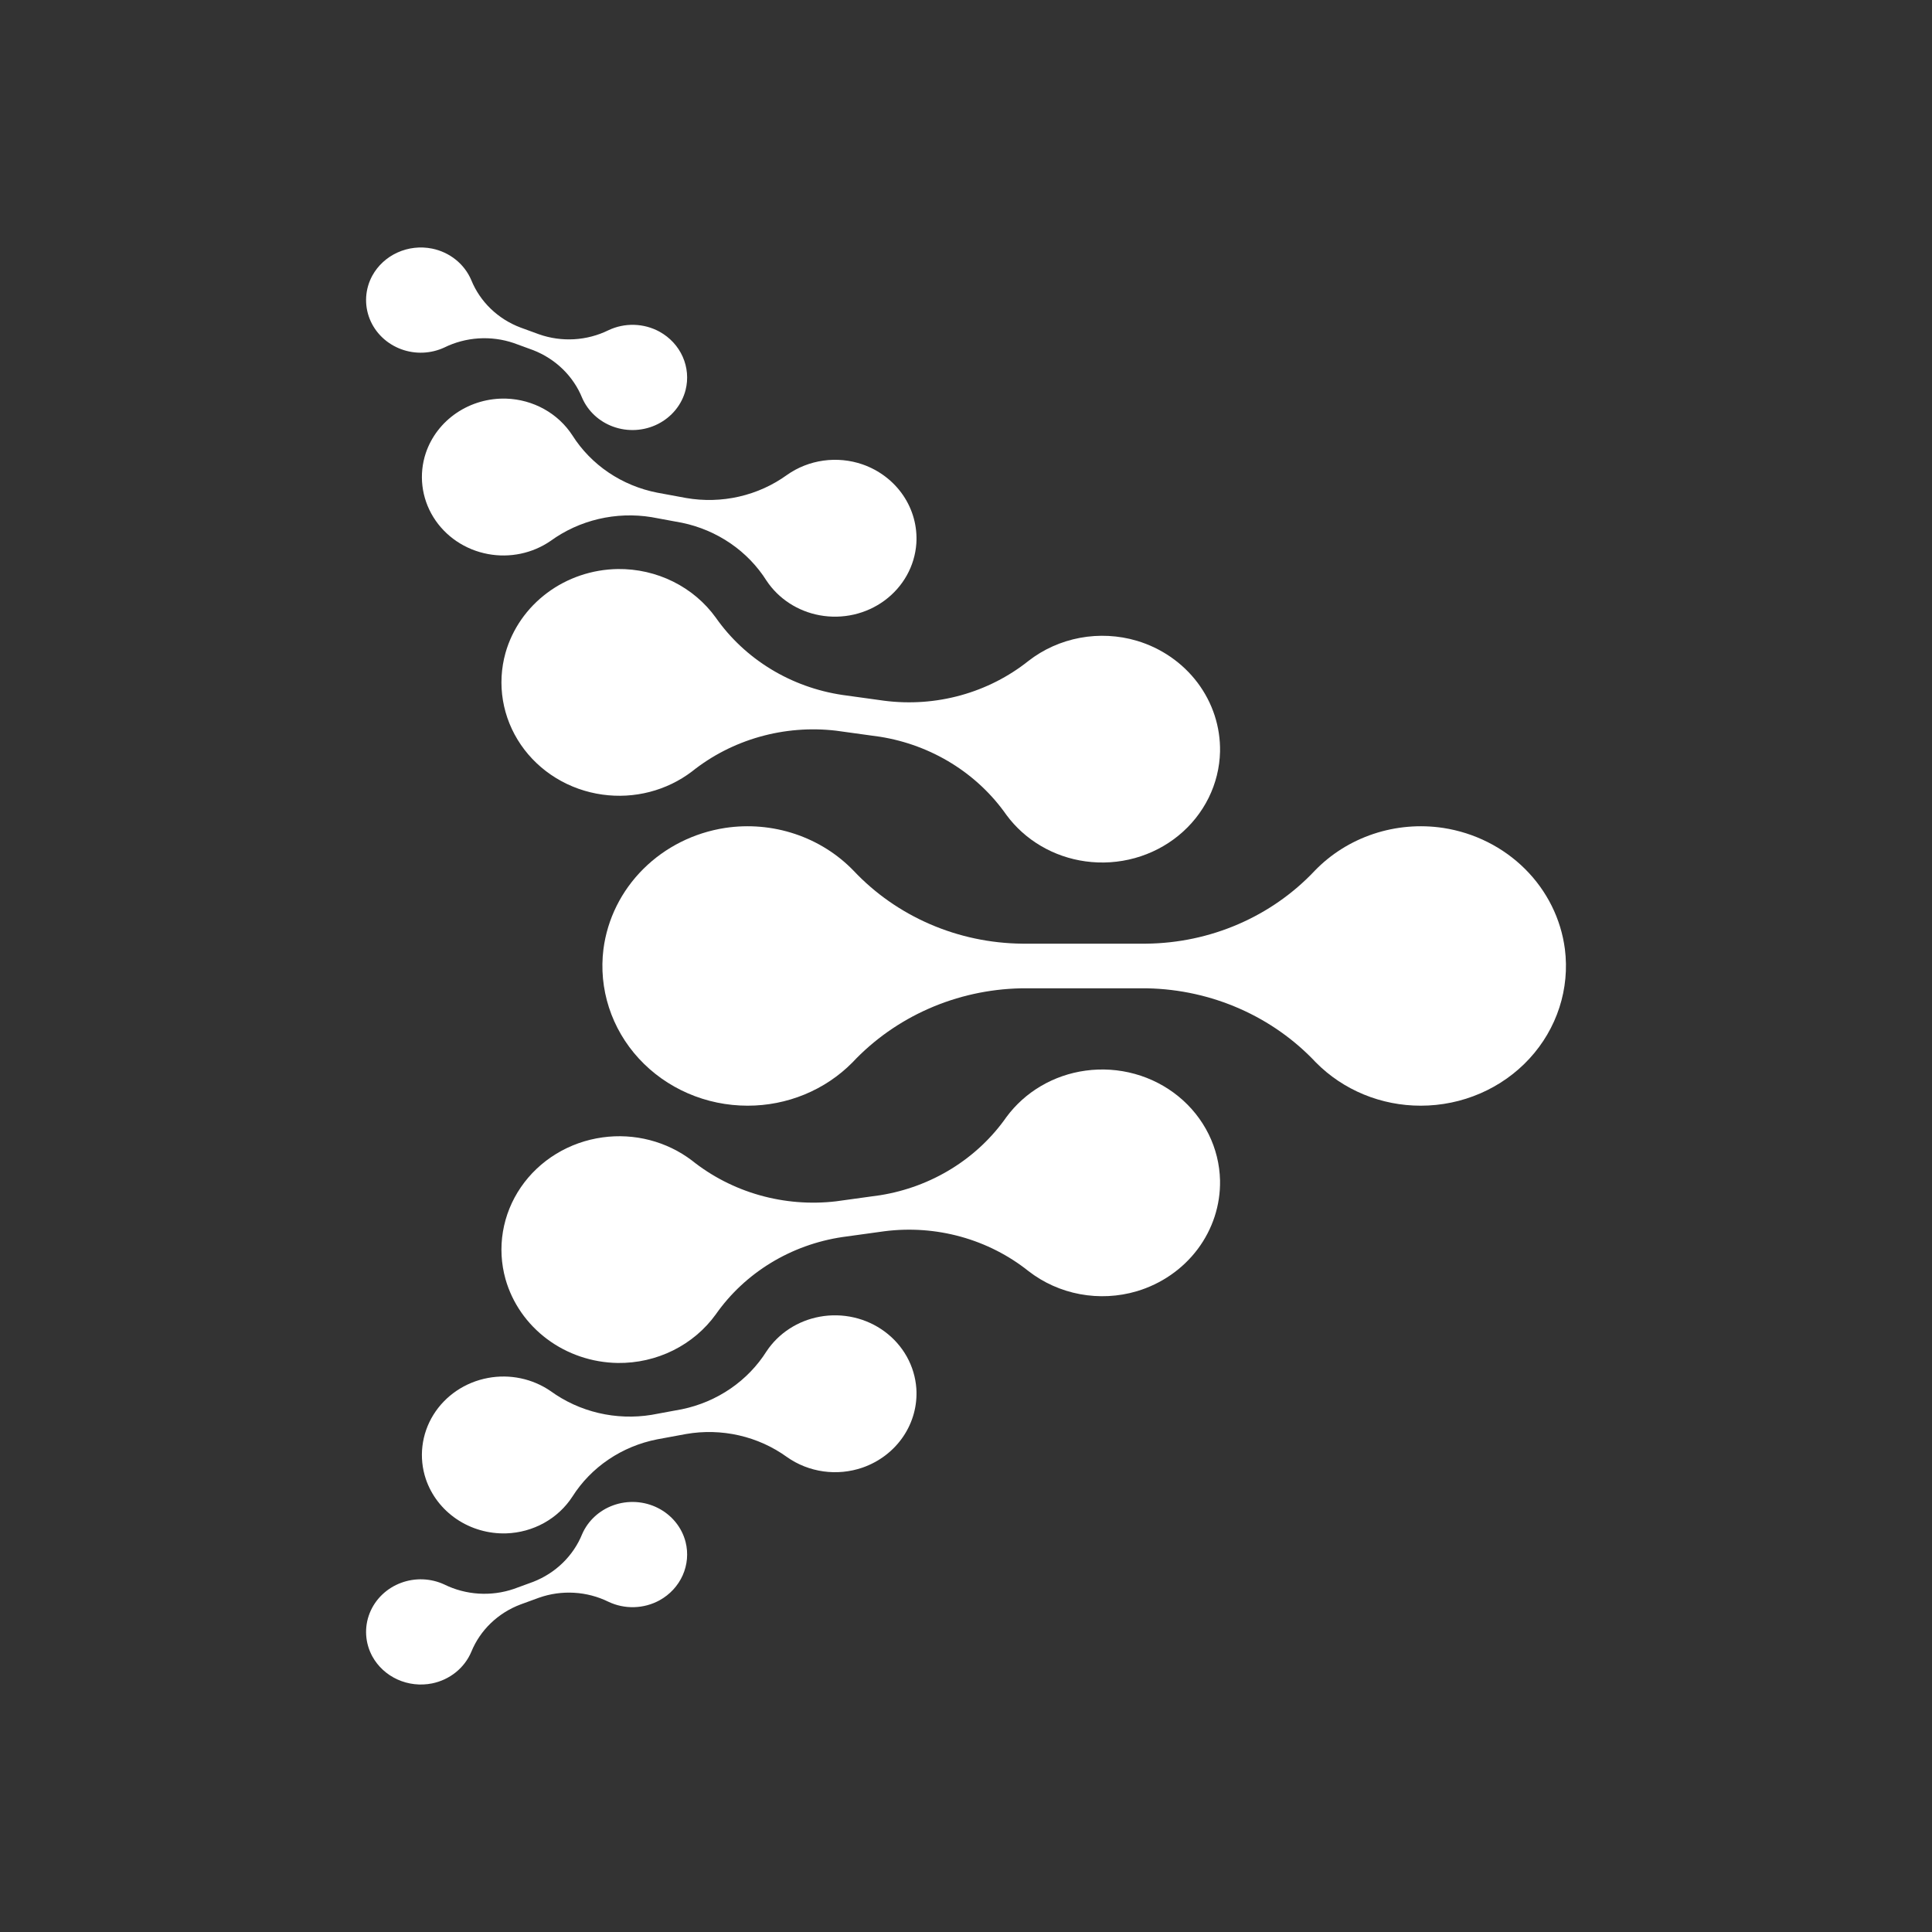 <svg width="570" height="570" viewBox="0 0 570 570" fill="none" xmlns="http://www.w3.org/2000/svg">
<rect x="0" y="0" width="570" height="570" fill="#333333" stroke="none"/>
<g clip-path="url(#clip0_876_29086)">
<path d="M425.791 244.265C418.877 243.223 411.804 243.832 405.192 246.037C398.58 248.243 392.633 251.978 387.872 256.914C381.573 263.598 373.907 268.958 365.354 272.658C356.8 276.357 347.545 278.316 338.168 278.411H301.564C292.187 278.316 282.932 276.357 274.379 272.658C265.826 268.958 258.159 263.598 251.86 256.914C247.1 251.978 241.152 248.243 234.541 246.037C227.929 243.832 220.855 243.223 213.942 244.265C204.742 245.679 196.268 249.928 189.793 256.375C183.318 262.821 179.193 271.115 178.037 280.011C177.306 285.802 177.86 291.676 179.662 297.245C181.465 302.815 184.475 307.953 188.494 312.319C192.512 316.686 197.449 320.182 202.976 322.577C208.503 324.972 214.495 326.211 220.557 326.212C226.345 326.22 232.073 325.092 237.393 322.898C242.713 320.704 247.512 317.491 251.498 313.453C257.791 306.751 265.438 301.356 273.972 297.596C282.506 293.837 291.748 291.792 301.131 291.588H338.597C347.981 291.792 357.222 293.837 365.756 297.596C374.29 301.356 381.938 306.751 388.23 313.453C392.216 317.491 397.016 320.704 402.336 322.898C407.655 325.092 413.384 326.22 419.172 326.212C425.233 326.212 431.226 324.973 436.753 322.578C442.281 320.183 447.217 316.687 451.236 312.32C455.255 307.953 458.266 302.815 460.068 297.246C461.871 291.676 462.425 285.802 461.693 280.011C460.538 271.116 456.412 262.821 449.938 256.375C443.464 249.929 434.99 245.679 425.791 244.265Z" fill="white"/>
<path d="M335.395 189.044C329.967 187.44 324.213 187.144 318.638 188.181C313.064 189.219 307.839 191.558 303.424 194.994C297.564 199.664 290.764 203.118 283.451 205.14C276.138 207.162 268.469 207.708 260.927 206.744L248.546 205.033C241.027 203.916 233.828 201.315 227.402 197.395C220.975 193.474 215.46 188.318 211.202 182.25C207.971 177.757 203.641 174.097 198.595 171.591C193.549 169.086 187.941 167.812 182.264 167.881C174.705 167.996 167.39 170.469 161.417 174.928C155.444 179.386 151.136 185.59 149.142 192.607C147.86 197.176 147.601 201.956 148.381 206.629C149.161 211.302 150.963 215.763 153.668 219.717C156.372 223.67 159.918 227.026 164.07 229.563C168.222 232.1 172.887 233.76 177.756 234.434C182.403 235.082 187.139 234.813 191.675 233.641C196.211 232.47 200.451 230.421 204.136 227.621C209.994 222.937 216.783 219.452 224.088 217.38C231.393 215.307 239.06 214.691 246.621 215.568L259.694 217.375C267.206 218.581 274.383 221.249 280.787 225.216C287.191 229.183 292.686 234.365 296.937 240.446C299.654 244.132 303.124 247.246 307.134 249.598C311.144 251.951 315.609 253.492 320.259 254.129C325.128 254.801 330.089 254.471 334.816 253.161C339.542 251.851 343.926 249.591 347.678 246.53C351.429 243.468 354.463 239.676 356.578 235.403C358.694 231.129 359.842 226.473 359.949 221.74C360.087 214.467 357.767 207.347 353.34 201.451C348.912 195.555 342.615 191.201 335.395 189.044Z" fill="white"/>
<path d="M254.479 137.014C250.782 135.736 246.814 135.351 242.926 135.894C239.038 136.437 235.348 137.891 232.181 140.128C227.973 143.173 223.156 145.348 218.033 146.518C212.91 147.687 207.592 147.824 202.411 146.922L193.912 145.353C188.752 144.346 183.864 142.324 179.554 139.414C175.245 136.503 171.607 132.767 168.868 128.44C166.786 125.234 163.917 122.569 160.514 120.68C157.11 118.791 153.277 117.735 149.35 117.606C144.122 117.449 138.983 118.93 134.704 121.825C130.425 124.72 127.239 128.874 125.623 133.661C124.583 136.78 124.243 140.075 124.625 143.33C125.007 146.584 126.102 149.723 127.838 152.54C129.574 155.357 131.912 157.788 134.696 159.671C137.481 161.554 140.649 162.847 143.991 163.465C147.182 164.058 150.464 164.019 153.639 163.351C156.813 162.683 159.813 161.4 162.455 159.579C166.661 156.524 171.471 154.328 176.59 153.123C181.709 151.919 187.029 151.733 192.226 152.575L201.2 154.232C206.352 155.3 211.223 157.368 215.515 160.309C219.807 163.251 223.431 167.005 226.164 171.341C227.918 173.973 230.212 176.232 232.904 177.983C235.596 179.734 238.631 180.939 241.822 181.524C245.165 182.141 248.606 182.067 251.917 181.31C255.228 180.552 258.334 179.127 261.03 177.128C263.726 175.129 265.951 172.602 267.557 169.715C269.163 166.827 270.114 163.645 270.347 160.377C270.688 155.355 269.324 150.362 266.463 146.149C263.601 141.935 259.396 138.73 254.479 137.014V137.014Z" fill="white"/>
<path d="M194.592 97.865C192.303 96.609 189.728 95.913 187.093 95.839C184.459 95.765 181.846 96.315 179.484 97.441C176.338 98.984 172.894 99.885 169.369 100.088C165.843 100.29 162.312 99.79 158.998 98.617L153.57 96.635C150.282 95.395 147.295 93.515 144.798 91.112C142.3 88.709 140.345 85.835 139.056 82.671C138.065 80.321 136.49 78.241 134.468 76.614C132.447 74.987 130.041 73.863 127.462 73.34C124.026 72.655 120.452 73.061 117.277 74.498C114.102 75.934 111.497 78.324 109.855 81.308C108.793 83.252 108.172 85.392 108.033 87.585C107.894 89.778 108.24 91.974 109.049 94.029C109.857 96.084 111.109 97.949 112.723 99.504C114.337 101.058 116.275 102.265 118.409 103.045C120.446 103.792 122.619 104.132 124.797 104.044C126.975 103.956 129.111 103.441 131.076 102.532C134.222 100.982 137.664 100.066 141.191 99.84C144.718 99.614 148.256 100.083 151.588 101.218L157.319 103.312C160.594 104.591 163.564 106.5 166.047 108.921C168.529 111.343 170.472 114.226 171.757 117.395C172.6 119.33 173.843 121.078 175.412 122.535C176.98 123.992 178.84 125.126 180.879 125.868C183.013 126.647 185.295 126.982 187.574 126.85C189.853 126.717 192.077 126.121 194.098 125.101C196.12 124.08 197.894 122.659 199.302 120.929C200.71 119.2 201.721 117.203 202.268 115.07C203.097 111.789 202.797 108.338 201.413 105.235C200.029 102.132 197.635 99.546 194.592 97.865V97.865Z" fill="white"/>
<path d="M335.395 380.955C329.967 382.559 324.213 382.856 318.638 381.818C313.064 380.781 307.839 378.441 303.424 375.005C297.563 370.336 290.763 366.881 283.45 364.86C276.137 362.838 268.469 362.292 260.926 363.257L248.546 364.967C241.026 366.085 233.827 368.685 227.401 372.606C220.975 376.526 215.46 381.682 211.202 387.75C207.97 392.243 203.641 395.903 198.595 398.409C193.549 400.914 187.94 402.188 182.263 402.119C174.704 402.004 167.389 399.532 161.416 395.073C155.443 390.614 151.136 384.41 149.141 377.394C147.859 372.824 147.6 368.044 148.38 363.371C149.161 358.698 150.962 354.237 153.667 350.284C156.371 346.33 159.917 342.974 164.069 340.437C168.222 337.9 172.886 336.24 177.755 335.566C182.402 334.918 187.139 335.188 191.674 336.359C196.21 337.531 200.45 339.579 204.136 342.38C209.993 347.064 216.782 350.549 224.087 352.621C231.392 354.693 239.059 355.309 246.62 354.432L259.693 352.625C267.205 351.42 274.383 348.751 280.786 344.785C287.19 340.818 292.685 335.635 296.936 329.554C299.654 325.869 303.123 322.755 307.133 320.402C311.143 318.05 315.609 316.508 320.258 315.872C325.127 315.2 330.089 315.529 334.815 316.839C339.542 318.149 343.926 320.409 347.677 323.471C351.429 326.532 354.462 330.325 356.578 334.598C358.693 338.871 359.842 343.528 359.948 348.26C360.086 355.533 357.767 362.653 353.339 368.549C348.911 374.444 342.614 378.798 335.395 380.955V380.955Z" fill="white"/>
<path d="M254.479 432.986C250.782 434.264 246.814 434.648 242.926 434.105C239.038 433.562 235.348 432.108 232.181 429.871C227.973 426.827 223.156 424.651 218.033 423.482C212.91 422.313 207.592 422.175 202.411 423.078L193.912 424.646C188.752 425.653 183.864 427.675 179.554 430.586C175.245 433.496 171.607 437.232 168.868 441.559C166.786 444.765 163.917 447.43 160.514 449.32C157.11 451.209 153.277 452.264 149.35 452.394C144.122 452.55 138.983 451.07 134.704 448.175C130.425 445.28 127.239 441.126 125.623 436.338C124.583 433.22 124.243 429.924 124.625 426.67C125.007 423.415 126.102 420.276 127.838 417.459C129.574 414.642 131.912 412.212 134.696 410.328C137.481 408.445 140.649 407.152 143.991 406.535C147.182 405.941 150.464 405.98 153.639 406.648C156.813 407.316 159.813 408.6 162.455 410.42C166.661 413.475 171.471 415.672 176.59 416.876C181.709 418.08 187.029 418.267 192.226 417.425L201.2 415.768C206.352 414.7 211.223 412.632 215.515 409.69C219.807 406.748 223.431 402.995 226.164 398.659C227.918 396.027 230.211 393.766 232.904 392.015C235.596 390.264 238.63 389.059 241.822 388.474C245.165 387.857 248.606 387.93 251.917 388.688C255.228 389.446 258.334 390.871 261.03 392.87C263.726 394.869 265.951 397.395 267.557 400.283C269.163 403.17 270.114 406.353 270.347 409.62C270.688 414.643 269.325 419.637 266.463 423.85C263.602 428.064 259.396 431.27 254.479 432.986V432.986Z" fill="white"/>
<path d="M194.592 472.136C192.303 473.392 189.728 474.088 187.093 474.162C184.459 474.236 181.846 473.686 179.484 472.56C176.338 471.016 172.894 470.115 169.369 469.913C165.843 469.71 162.312 470.211 158.998 471.384L153.57 473.366C150.282 474.606 147.295 476.486 144.798 478.889C142.3 481.292 140.345 484.165 139.056 487.329C138.065 489.68 136.49 491.759 134.468 493.386C132.447 495.013 130.041 496.138 127.462 496.661C124.026 497.346 120.452 496.94 117.277 495.503C114.102 494.066 111.497 491.676 109.855 488.692C108.793 486.747 108.172 484.608 108.033 482.415C107.894 480.223 108.24 478.026 109.049 475.972C109.857 473.917 111.11 472.051 112.723 470.497C114.337 468.943 116.275 467.736 118.409 466.956C120.446 466.209 122.619 465.869 124.797 465.957C126.975 466.045 129.111 466.559 131.076 467.468C134.222 469.018 137.664 469.934 141.191 470.16C144.718 470.386 148.256 469.917 151.588 468.782L157.319 466.687C160.594 465.408 163.564 463.499 166.047 461.078C168.529 458.656 170.472 455.773 171.757 452.604C172.6 450.669 173.843 448.92 175.412 447.464C176.98 446.007 178.84 444.873 180.879 444.131C183.013 443.352 185.295 443.017 187.574 443.149C189.853 443.281 192.077 443.877 194.098 444.898C196.12 445.918 197.894 447.341 199.302 449.07C200.71 450.799 201.721 452.795 202.268 454.928C203.098 458.21 202.798 461.662 201.414 464.765C200.029 467.868 197.636 470.455 194.592 472.136V472.136Z" fill="white"/>
</g>
<defs>
<clipPath id="clip0_876_29086">
<rect width="354" height="424" fill="white" transform="translate(108 73)"/>
</clipPath>
</defs>
</svg>

